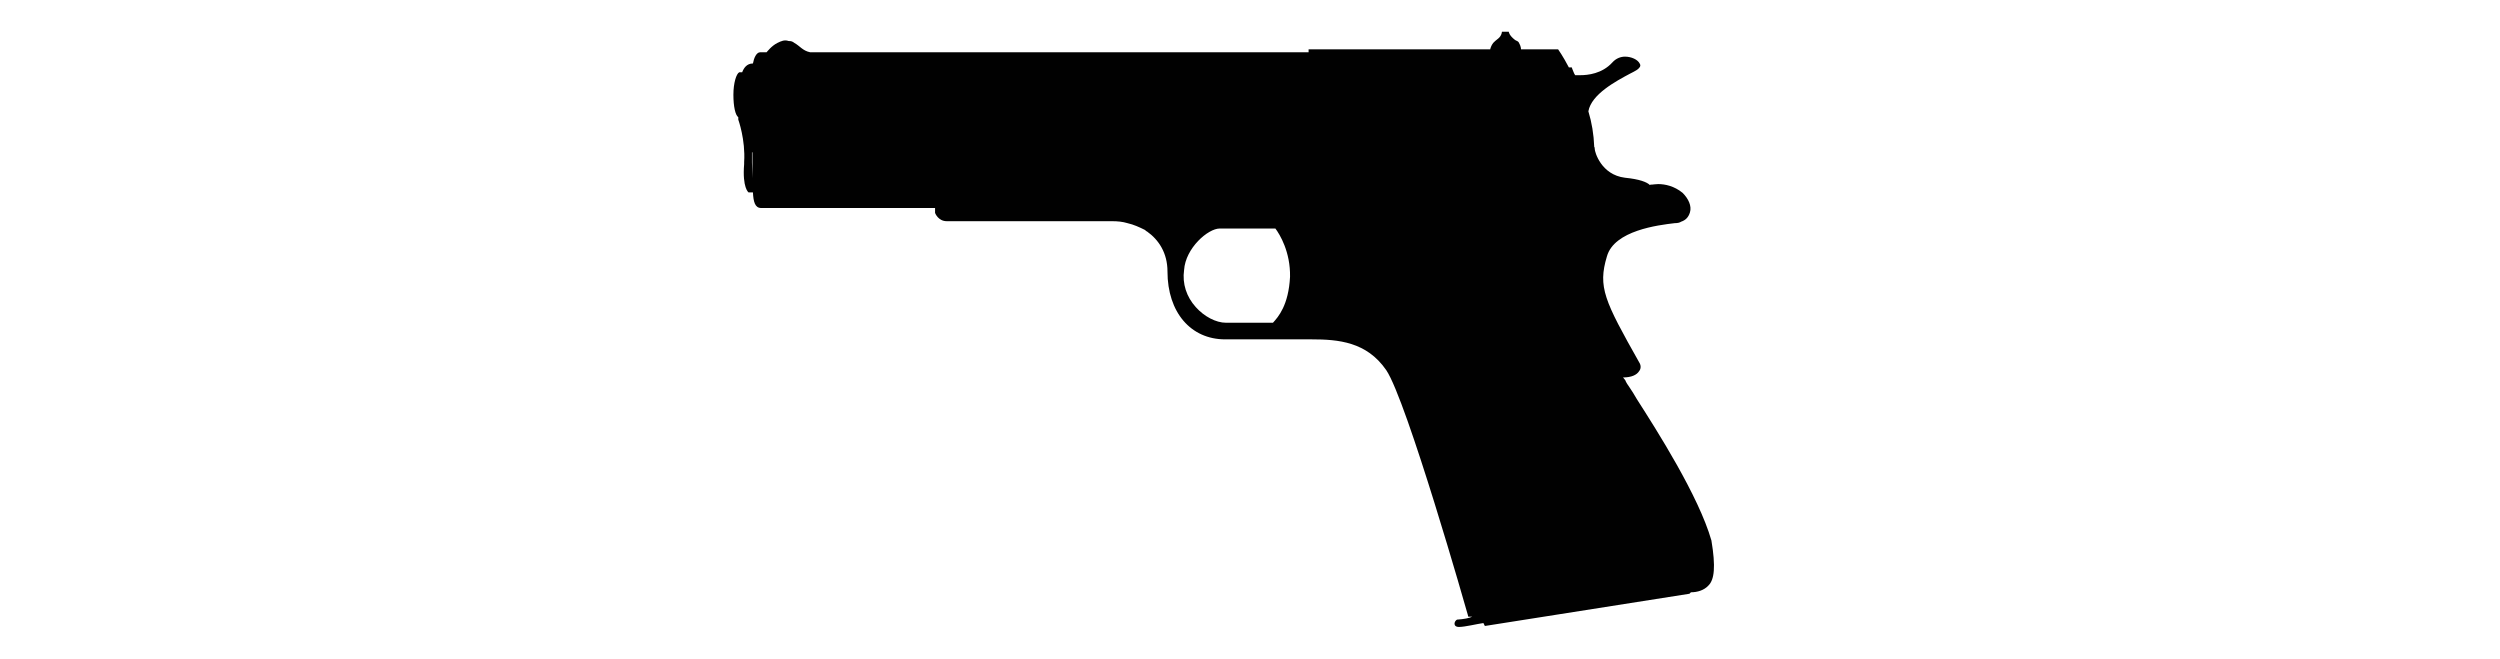<?xml version="1.0" encoding="utf-8"?>
<!-- Generator: Adobe Illustrator 21.1.0, SVG Export Plug-In . SVG Version: 6.00 Build 0)  -->
<svg version="1.1" id="Layer_1" xmlns="http://www.w3.org/2000/svg" xmlns:xlink="http://www.w3.org/1999/xlink" x="0px" y="0px"
	 viewBox="0 0 512 135" style="enable-background:new 0 0 512 135;" xml:space="preserve">
<style type="text/css">
	.st0{fill:#010101;}
</style>
<g id="army_x2C__military_x2C__war_x2C__weapon__x2C_navy_x2C__aviation_x2C___pistol__x2C__gun__x2C__bullet__x2C_">
	<g>
		<path class="st0" d="M350.5,110.7L350.5,110.7c-2.6-9.1-11.2-22.6-15.3-29c-1-1.8-2.1-3.2-2.2-3.5c-0.1-0.4-0.4-0.6-0.6-0.9l0,0
			c1.7,0,2.8-0.5,3.3-1.3c0.4-0.5,0.4-1.2,0-1.8l0,0c-7.1-12.6-8.5-15.4-6.6-21.7c1.5-5.3,10.5-6.4,13.9-6.8c0.6,0,1-0.1,1.3-0.3
			c0.9-0.3,1.5-0.9,1.8-1.9c0.4-1.3-0.3-2.8-1.5-4c-1.7-1.4-3.6-1.8-5-1.8c-0.6,0-1,0.1-1.2,0.1c-0.3,0-0.4,0-0.5,0.1
			c-0.6-0.6-2.1-1.2-5.1-1.5c-4.9-0.6-6.2-5.3-6.2-5.9c0-0.3,0-0.3-0.1-0.4c-0.1-2.6-0.5-5-1.2-7.3c0.6-3.5,5.7-6.2,8.5-7.7
			c1.2-0.6,1.7-0.9,1.9-1.2c0.3-0.3,0.3-0.6,0.1-0.9c-0.4-0.8-1.7-1.4-3-1.4c-0.8,0-1.8,0.3-2.6,1.2c-2.1,2.3-5,2.6-6.6,2.6
			c-0.5,0-0.9,0-1,0c-0.3-0.4-0.4-0.9-0.6-1.3l-0.1-0.3h-0.6c-1.2-2.3-2.2-3.7-2.2-3.7h-7.6c0-0.1,0-0.6-0.4-1.3
			c-0.1-0.3-0.4-0.4-0.8-0.6C309,7.2,309,6.5,309,6.5h-1.4c-0.1,1-0.9,1.5-0.9,1.5c-0.4,0.3-0.6,0.5-0.9,0.8
			c-0.4,0.5-0.6,1.2-0.6,1.3h-7.3h-29.9v0.6h-30.2h-6.7h-30.6c0,0-21.5,0-34.6,0c-1.5-0.3-2.1-1.3-3.2-1.9c-0.4-0.3-0.6-0.4-1.2-0.4
			c-0.8-0.3-1.5,0-2.3,0.4c-1.2,0.6-2.1,1.8-2.2,1.9c-0.8,0-1.2,0-1.3,0c-0.8,0-1.3,1.2-1.5,2.3l0,0c-1.3,0-1.9,1-2.2,1.8h-0.6l0,0
			c-0.6,0.3-1.2,2.2-1.2,4.6s0.4,4.2,1,4.6v0.5c0,0,1.5,4.1,1.2,8.7l0,0c0,0.1,0,0.3,0,0.4c-0.4,4.9,0.9,5.8,0.9,5.8h0.9
			c0.1,1.9,0.4,3.2,1.7,3.2c1.5,0,25.6,0,35.6,0v1c0,0,0.6,1.7,2.4,1.7c1.7,0,30.5,0,33.8,0c1.2,0,2.2,0.1,3.2,0.4
			c1.3,0.3,2.4,0.8,3.6,1.4c0.1,0.1,0.3,0.3,0.4,0.3l0,0c2.4,1.7,4.2,4.4,4.2,8.2c0,8.4,4.8,13.9,11.8,13.9h17.7
			c5.5,0,11.3,0.5,15.3,6.3c4.2,6.2,16.6,49.7,16.7,50.1l0.1,0.4h0.8c-0.6,0.3-1.7,0.5-3.1,0.6c-0.6,0.3-0.9,1.5,0.4,1.5
			c1.2,0,3.6-0.6,5-0.8l0.3,0.6l41.9-6.6l0.3-0.3c1.3,0,2.7-0.4,3.6-1.4C351.1,118.7,351.4,116.1,350.5,110.7L350.5,110.7z
			 M153.8,26.1L153.8,26.1L153.8,26.1c0,0.3,0,0.6,0,0.9V26.1z M242.5,55.3L242.5,55.3L242.5,55.3c0.3-4.5,4.9-8.5,7.3-8.5h11.4
			c0.9,1.2,3.1,4.8,3,9.9c-0.3,5.8-2.4,8.2-3.5,9.4h-9.6c-2.1,0-4.5-1.3-6.2-3.2C243,60.8,242.1,58.1,242.5,55.3L242.5,55.3z
			 M154,33.3L154,33.3v-2.7l0,0v0.6h0.1c0,1.8,0,3.6,0,5c0,0,0,0.1,0,0.3L154,33.3L154,33.3z"/>
	</g>
</g>
<g id="Layer_1_1_">
</g>
</svg>
